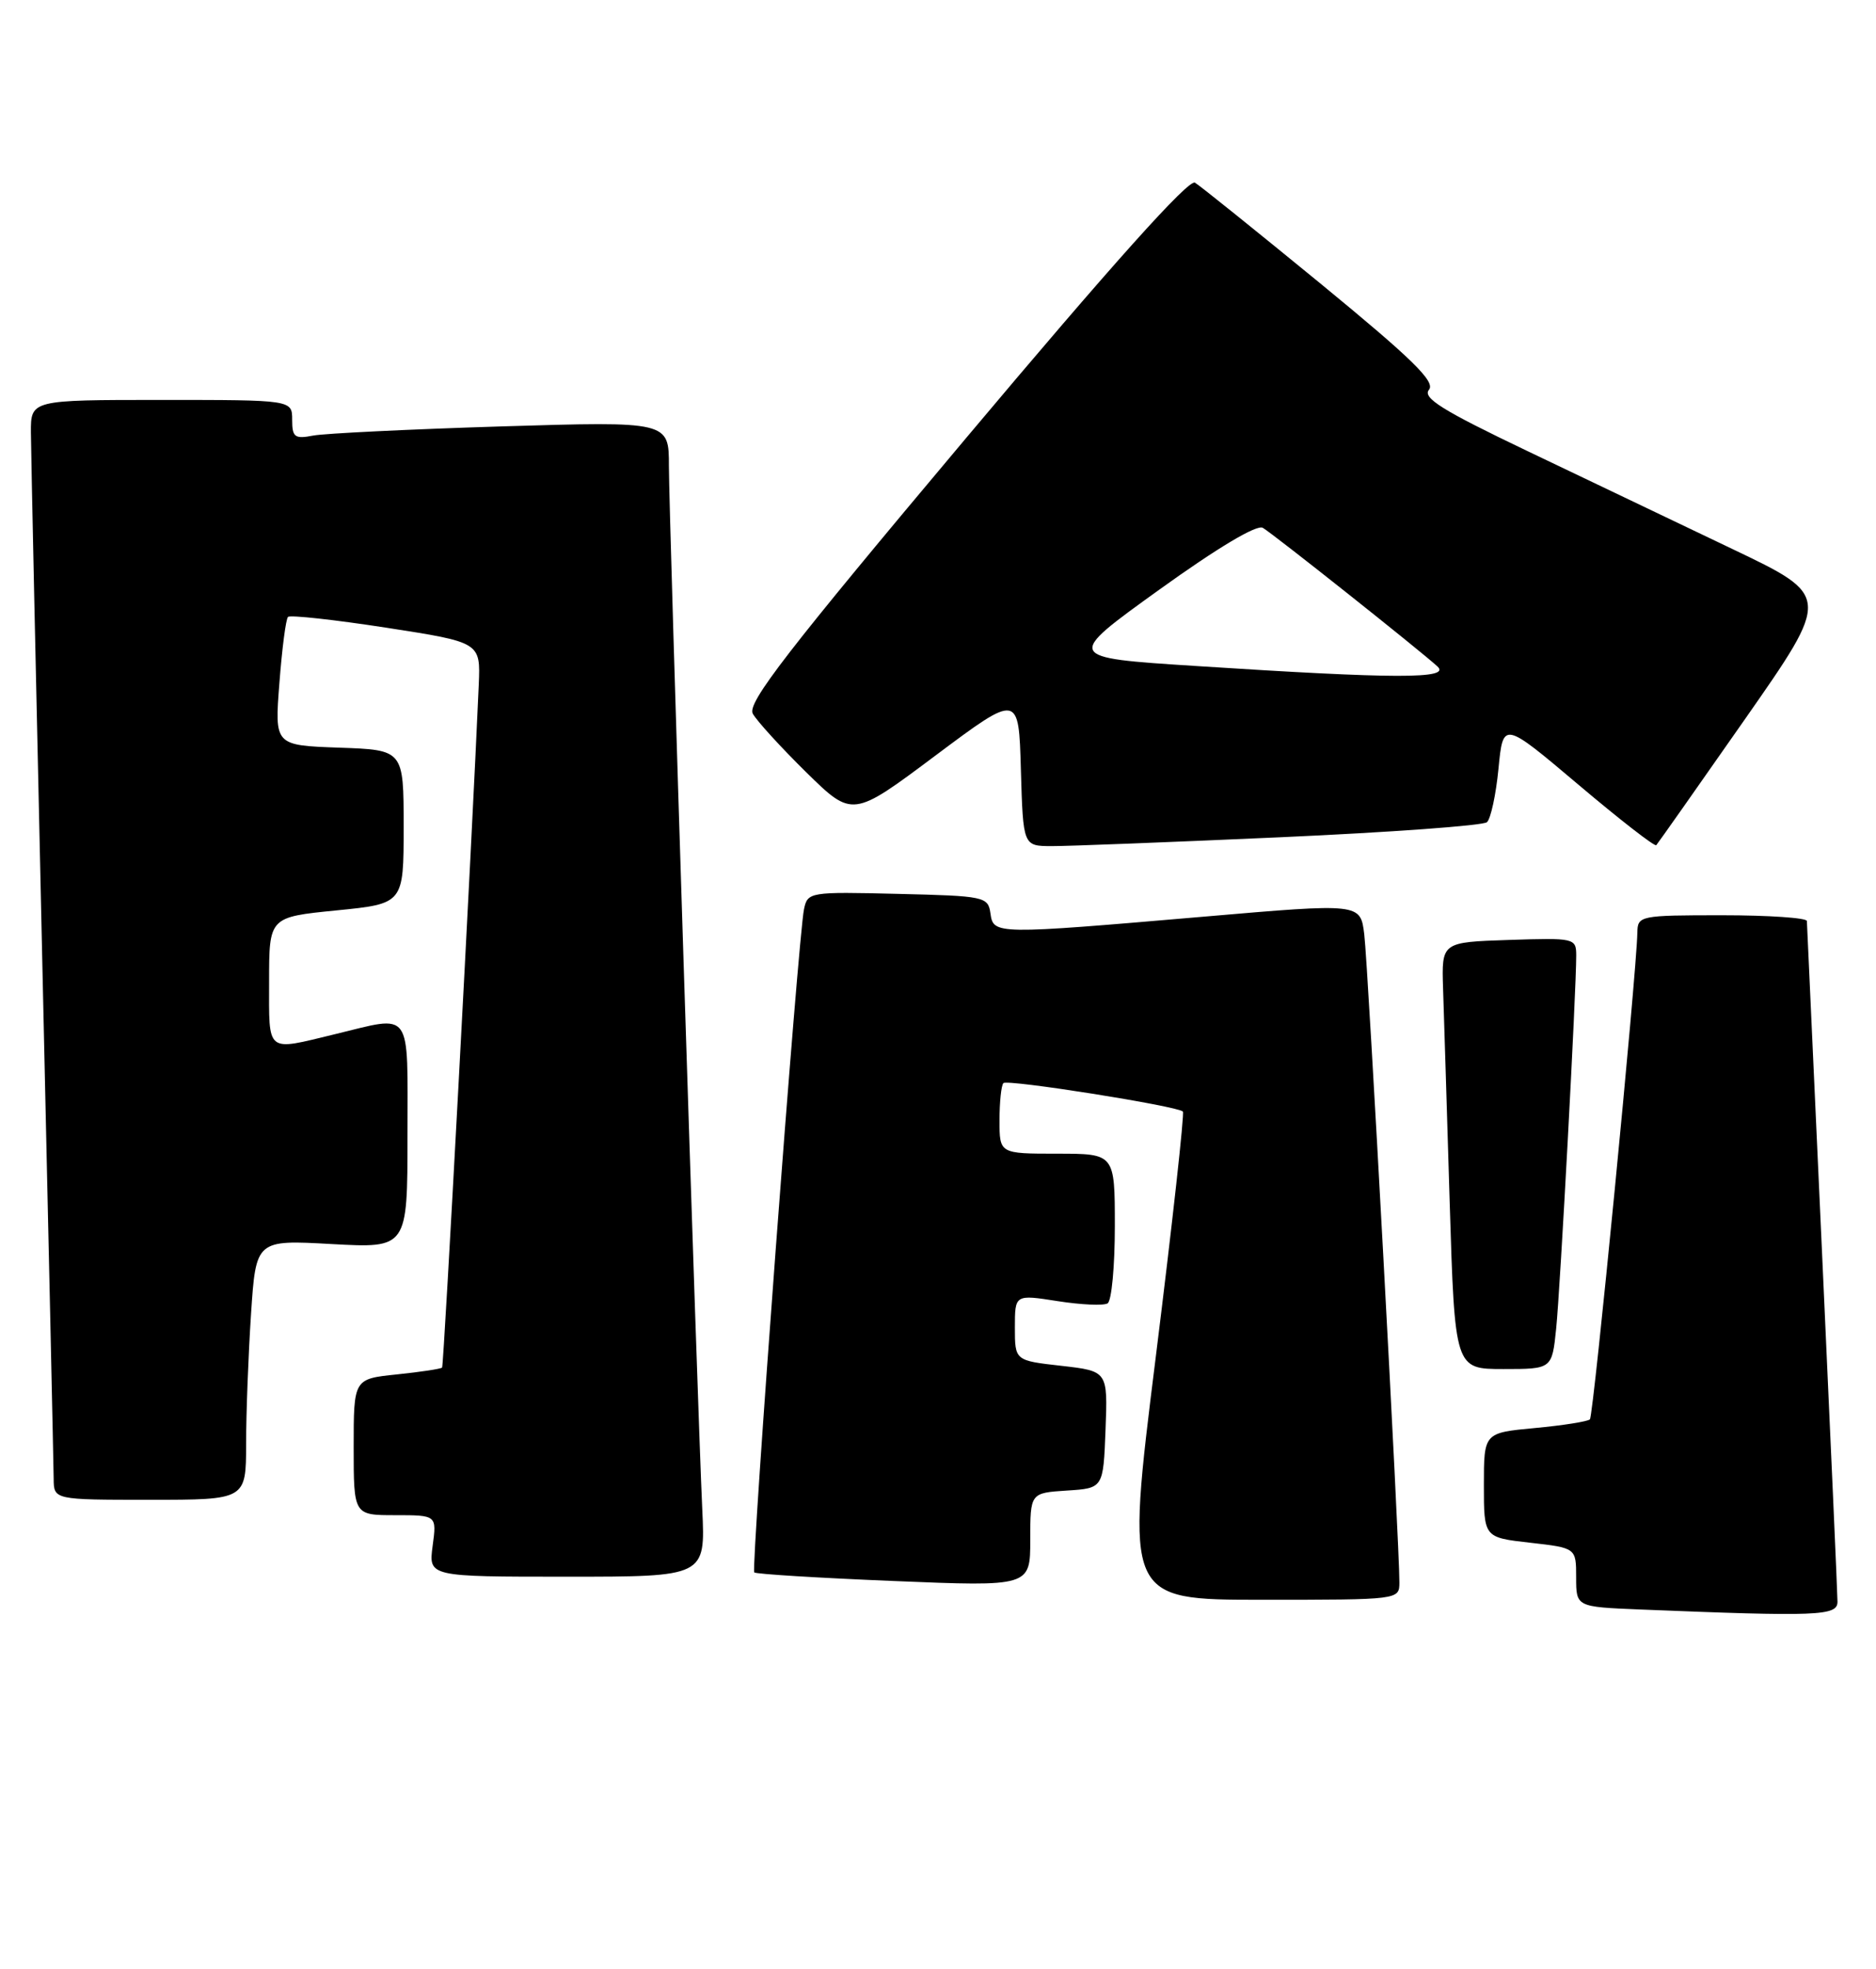 <?xml version="1.0" encoding="UTF-8" standalone="no"?>
<!DOCTYPE svg PUBLIC "-//W3C//DTD SVG 1.1//EN" "http://www.w3.org/Graphics/SVG/1.1/DTD/svg11.dtd" >
<svg xmlns="http://www.w3.org/2000/svg" xmlns:xlink="http://www.w3.org/1999/xlink" version="1.1" viewBox="0 0 244 256">
 <g >
 <path fill="currentColor"
d=" M 238.99 208.25 C 238.99 207.29 238.09 187.15 237.01 163.50 C 235.92 139.85 235.02 120.16 235.01 119.75 C 235.01 119.34 230.05 119.00 224.00 119.00 C 213.27 119.00 213.00 119.06 212.96 121.25 C 212.87 126.50 207.26 184.08 206.79 184.54 C 206.51 184.82 203.30 185.33 199.64 185.67 C 193.00 186.29 193.00 186.29 193.00 193.09 C 193.00 199.90 193.00 199.90 199.00 200.58 C 205.00 201.26 205.00 201.26 205.00 205.09 C 205.00 208.92 205.00 208.92 213.25 209.26 C 236.47 210.20 239.00 210.11 238.99 208.25 Z  M 182.01 205.75 C 182.04 201.17 177.93 125.36 177.44 121.47 C 176.94 117.43 176.94 117.43 156.72 119.17 C 129.33 121.52 129.21 121.52 128.82 118.75 C 128.51 116.58 128.07 116.49 116.78 116.22 C 105.28 115.94 105.04 115.98 104.57 118.22 C 103.82 121.74 97.66 203.99 98.10 204.44 C 98.32 204.66 106.49 205.16 116.25 205.56 C 134.00 206.29 134.00 206.29 134.00 200.20 C 134.00 194.11 134.00 194.11 138.75 193.80 C 143.50 193.50 143.50 193.50 143.79 185.88 C 144.08 178.27 144.08 178.27 138.04 177.58 C 132.00 176.90 132.00 176.90 132.00 172.60 C 132.00 168.30 132.00 168.30 137.56 169.17 C 140.62 169.65 143.54 169.78 144.06 169.46 C 144.58 169.14 145.00 164.63 145.00 159.44 C 145.00 150.00 145.00 150.00 137.50 150.00 C 130.00 150.00 130.00 150.00 130.00 145.67 C 130.00 143.28 130.23 141.10 130.51 140.82 C 131.04 140.30 153.13 143.80 153.85 144.52 C 154.07 144.74 152.48 159.11 150.32 176.46 C 146.38 208.00 146.38 208.00 164.19 208.00 C 181.99 208.00 182.00 208.00 182.01 205.75 Z  M 91.34 196.25 C 90.69 182.28 87.00 67.00 87.00 60.59 C 87.00 54.78 87.00 54.78 65.25 55.44 C 53.29 55.81 42.26 56.35 40.75 56.63 C 38.33 57.10 38.00 56.85 38.00 54.58 C 38.00 52.00 38.00 52.00 21.00 52.00 C 4.00 52.00 4.00 52.00 4.02 56.25 C 4.03 58.59 4.70 89.52 5.50 125.00 C 6.30 160.48 6.97 190.74 6.98 192.25 C 7.00 195.00 7.00 195.00 19.50 195.00 C 32.00 195.00 32.00 195.00 32.01 187.75 C 32.01 183.76 32.30 176.16 32.65 170.85 C 33.29 161.20 33.29 161.20 43.14 161.75 C 53.00 162.29 53.00 162.29 53.00 147.65 C 53.00 130.96 53.76 132.00 43.50 134.48 C 34.51 136.65 35.00 137.04 35.00 127.62 C 35.00 119.24 35.00 119.24 43.75 118.37 C 52.50 117.50 52.50 117.50 52.50 107.50 C 52.50 97.50 52.50 97.50 44.11 97.21 C 35.71 96.91 35.71 96.91 36.34 88.81 C 36.68 84.35 37.18 80.48 37.46 80.21 C 37.73 79.94 43.47 80.57 50.23 81.61 C 62.50 83.51 62.50 83.51 62.27 89.00 C 61.40 109.18 57.73 177.56 57.50 177.81 C 57.34 177.98 54.69 178.38 51.61 178.70 C 46.00 179.28 46.00 179.28 46.00 188.14 C 46.00 197.00 46.00 197.00 51.40 197.00 C 56.81 197.00 56.81 197.00 56.27 201.00 C 55.74 205.00 55.74 205.00 73.74 205.00 C 91.75 205.00 91.75 205.00 91.34 196.25 Z  M 202.40 172.75 C 202.93 167.63 205.02 128.76 205.01 124.21 C 205.00 121.98 204.78 121.93 196.25 122.21 C 187.50 122.50 187.50 122.50 187.69 128.50 C 187.80 131.80 188.19 144.29 188.55 156.25 C 189.22 178.00 189.22 178.00 195.54 178.00 C 201.86 178.00 201.86 178.00 202.40 172.75 Z  M 166.50 108.86 C 180.80 108.22 192.90 107.34 193.40 106.90 C 193.89 106.46 194.57 103.33 194.90 99.93 C 195.50 93.75 195.50 93.75 205.28 102.01 C 210.66 106.56 215.22 110.10 215.42 109.89 C 215.62 109.67 220.81 102.30 226.96 93.50 C 238.14 77.50 238.14 77.50 225.32 71.38 C 218.27 68.01 206.26 62.27 198.63 58.63 C 187.58 53.35 184.98 51.73 185.86 50.67 C 186.72 49.63 183.70 46.68 171.81 36.92 C 163.47 30.09 156.10 24.16 155.42 23.75 C 154.60 23.26 144.67 34.33 125.58 57.04 C 102.35 84.67 97.15 91.40 97.91 92.79 C 98.43 93.73 101.56 97.16 104.86 100.41 C 110.88 106.31 110.88 106.31 121.69 98.22 C 132.50 90.14 132.50 90.14 132.78 100.07 C 133.07 110.00 133.07 110.00 136.78 110.01 C 138.83 110.02 152.20 109.50 166.50 108.86 Z  M 155.50 86.59 C 138.50 85.50 138.50 85.50 150.75 76.69 C 158.34 71.23 163.47 68.16 164.25 68.63 C 165.67 69.47 184.73 84.60 186.96 86.65 C 188.74 88.29 181.60 88.28 155.50 86.59 Z "/>
</g>
</svg>